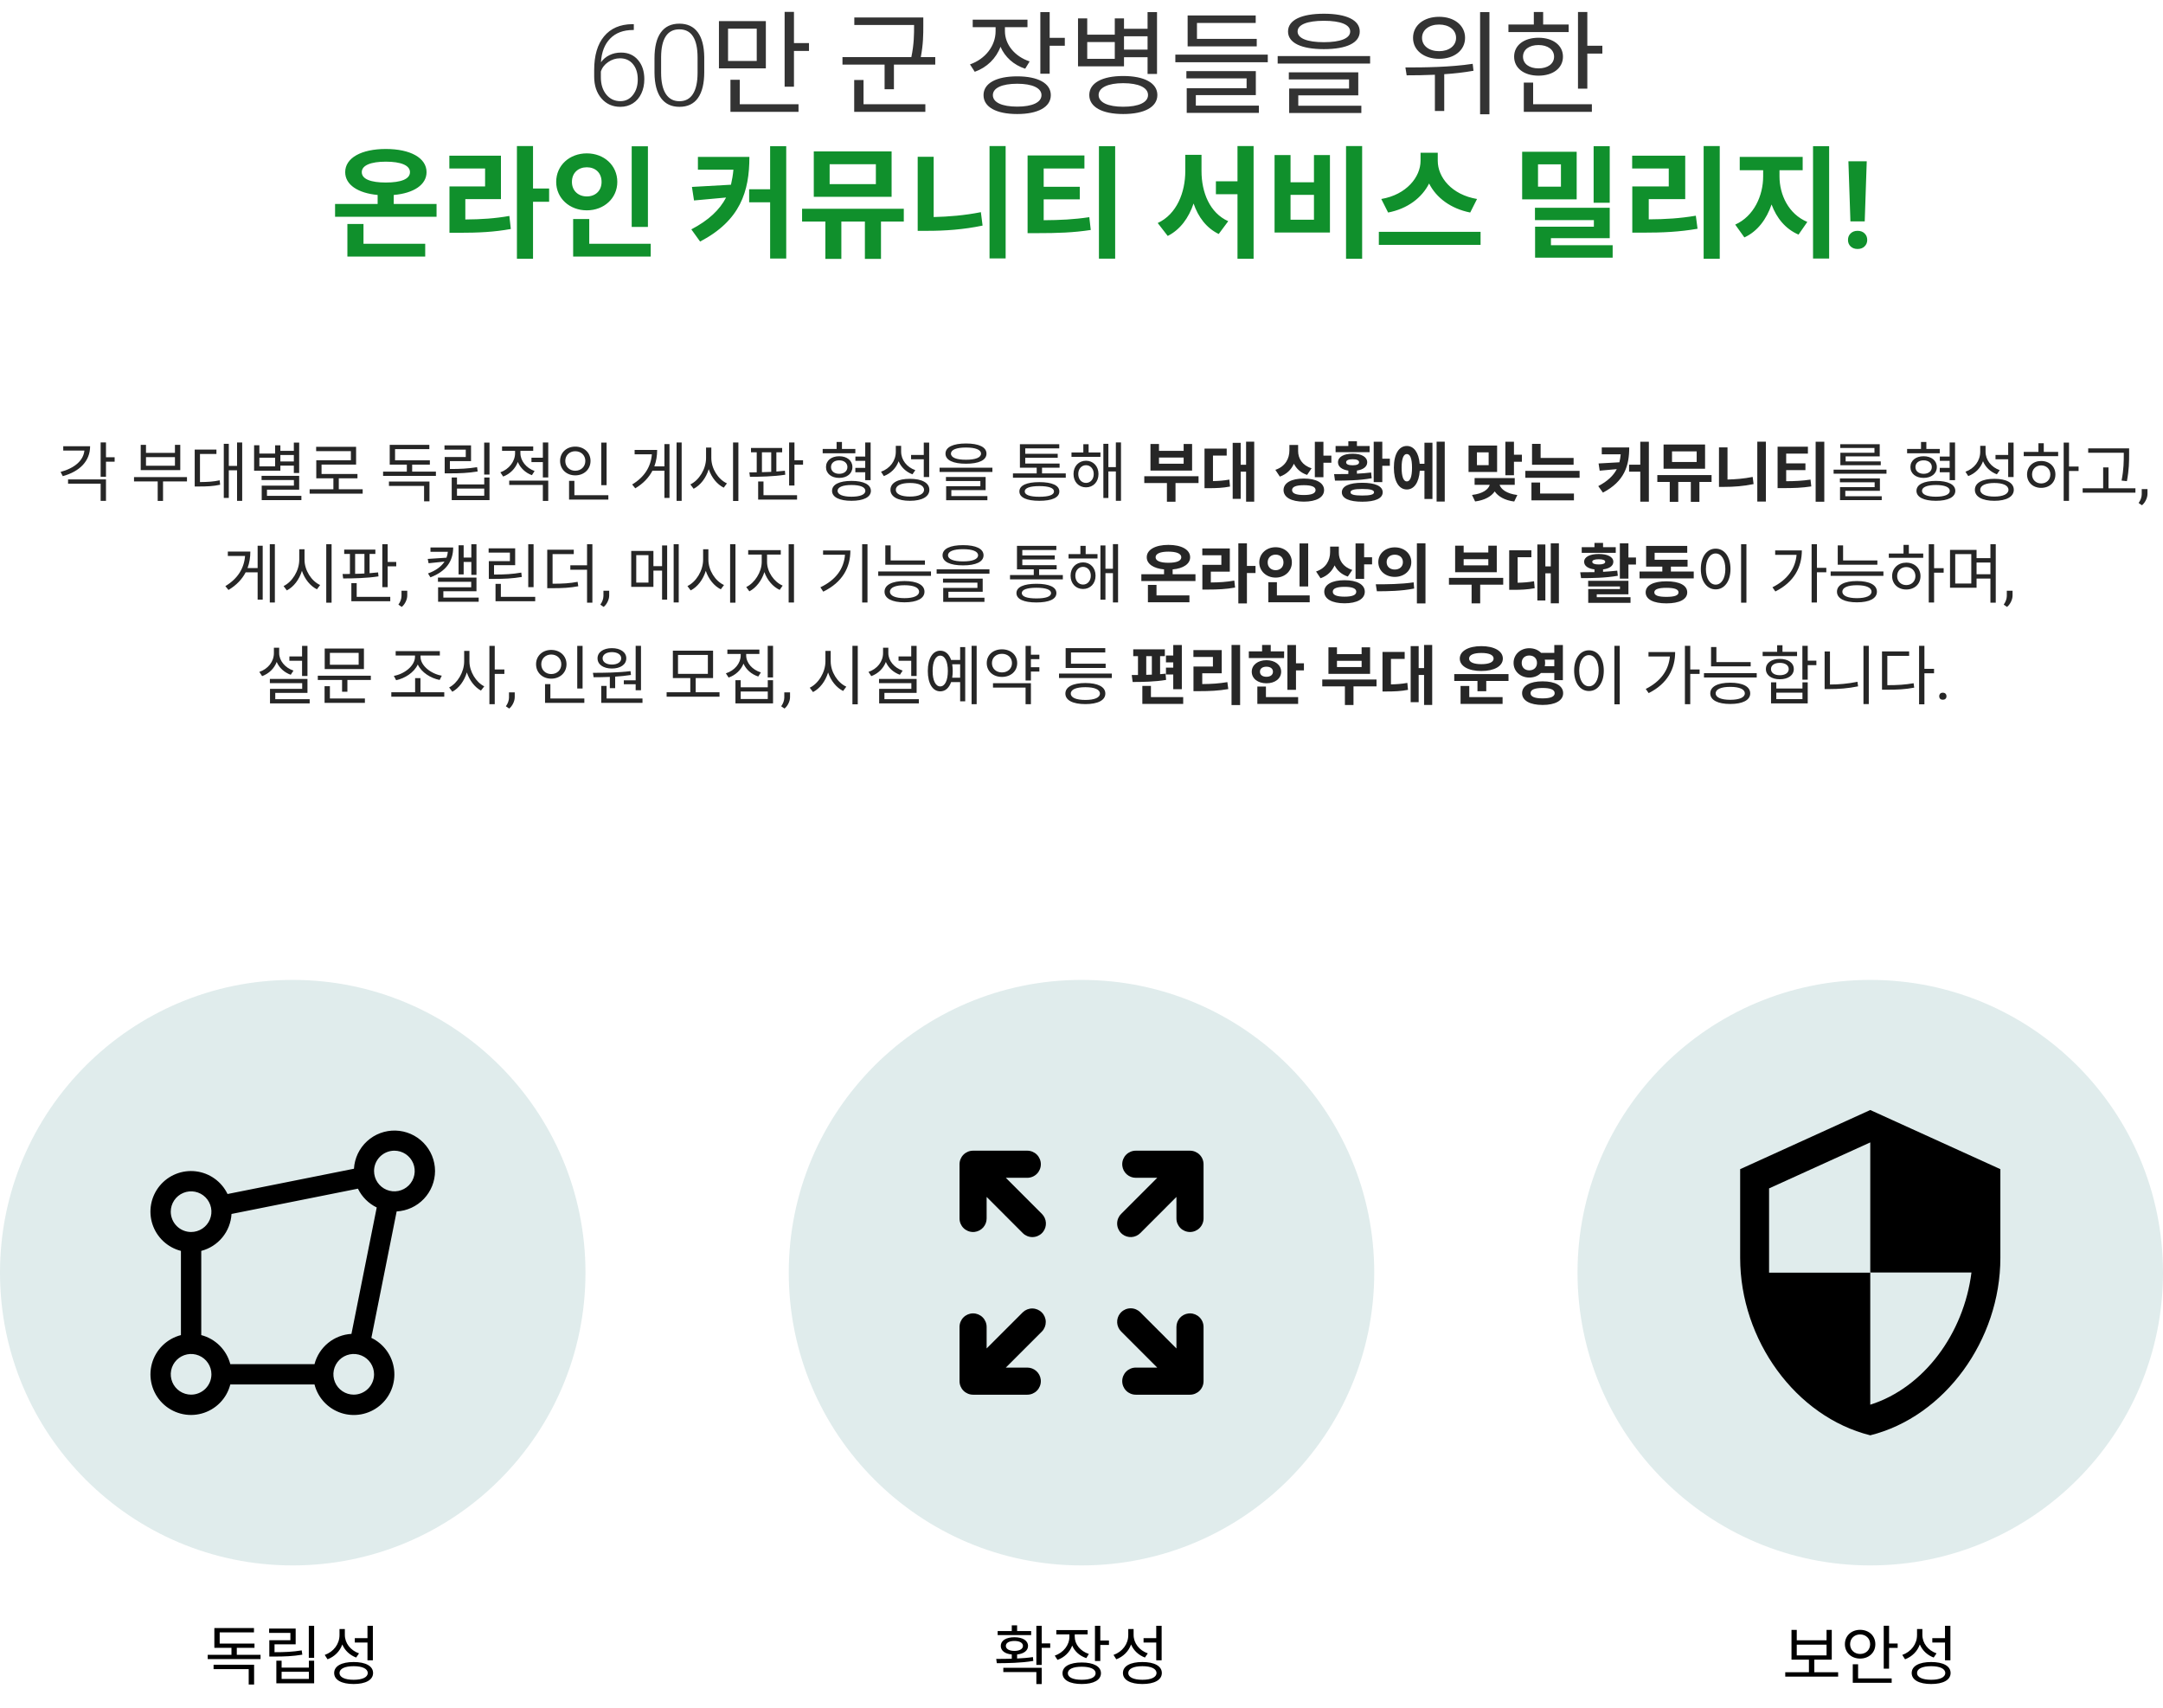 <svg width="532" height="420" viewBox="0 0 532 420" fill="none" xmlns="http://www.w3.org/2000/svg">
<path d="M155.89 5.943V7.379H155.699C153.32 7.379 151.447 8.081 150.079 9.484C148.712 10.879 147.956 12.82 147.81 15.309C148.357 14.552 149.054 13.969 149.902 13.559C150.749 13.139 151.697 12.93 152.745 12.93C154.495 12.93 155.885 13.536 156.915 14.748C157.954 15.951 158.474 17.528 158.474 19.479C158.474 20.773 158.232 21.939 157.749 22.979C157.266 24.018 156.574 24.829 155.671 25.412C154.769 25.986 153.739 26.273 152.581 26.273C150.676 26.273 149.127 25.585 147.933 24.209C146.739 22.824 146.142 21.037 146.142 18.85V17.209C146.142 13.645 146.953 10.888 148.576 8.938C150.198 6.978 152.499 5.98 155.48 5.943H155.89ZM152.486 14.338C151.447 14.338 150.476 14.648 149.574 15.268C148.68 15.878 148.083 16.658 147.783 17.605V19C147.783 20.732 148.225 22.145 149.109 23.238C150.002 24.332 151.16 24.879 152.581 24.879C153.857 24.879 154.887 24.373 155.671 23.361C156.464 22.35 156.861 21.074 156.861 19.533C156.861 17.965 156.464 16.708 155.671 15.76C154.887 14.812 153.826 14.338 152.486 14.338ZM173.213 17.701C173.213 20.509 172.698 22.641 171.668 24.1C170.638 25.549 169.12 26.273 167.115 26.273C165.146 26.273 163.638 25.562 162.59 24.141C161.542 22.71 161.004 20.631 160.976 17.906V14.338C160.976 11.54 161.496 9.421 162.535 7.98C163.574 6.54 165.092 5.82 167.088 5.82C169.057 5.82 170.56 6.518 171.6 7.912C172.639 9.298 173.176 11.344 173.213 14.051V17.701ZM171.572 14.133C171.572 11.854 171.198 10.132 170.451 8.965C169.713 7.798 168.592 7.215 167.088 7.215C165.611 7.215 164.499 7.785 163.752 8.924C163.004 10.063 162.622 11.745 162.603 13.969V17.879C162.603 20.148 162.986 21.885 163.752 23.088C164.527 24.291 165.648 24.893 167.115 24.893C168.573 24.893 169.676 24.305 170.424 23.129C171.18 21.953 171.563 20.23 171.572 17.961V14.133ZM186.123 14.996H179.067V7.044H186.123V14.996ZM188.363 5.196H176.827V16.816H188.363V5.196ZM181.951 19.616H179.655V27.512H196.399V25.636H181.951V19.616ZM195.279 10.6V2.928H192.983V21.324H195.279V12.532H198.975V10.6H195.279ZM212.39 19.672H210.094V27.512H227.594V25.636H212.39V19.672ZM226.474 14.044C227.09 10.824 227.09 8.388 227.09 6.288V4.3H210.122V6.148H224.822V6.288C224.822 8.416 224.822 10.796 224.15 14.044H207.21V15.892H217.57V21.94H219.866V15.892H230.03V14.044H226.474ZM253.244 15.108C249.548 13.876 247.168 10.936 247.168 7.66V6.68H252.712V4.832H239.244V6.68H244.872V7.66C244.872 11.272 242.352 14.52 238.572 15.836L239.748 17.656C242.744 16.592 245.012 14.352 246.076 11.496C247.14 13.988 249.296 15.976 252.152 16.9L253.244 15.108ZM250.192 26.224C246.44 26.224 244.2 25.188 244.2 23.396C244.2 21.632 246.44 20.596 250.192 20.596C253.888 20.596 256.156 21.632 256.156 23.396C256.156 25.188 253.888 26.224 250.192 26.224ZM250.192 18.776C245.04 18.776 241.904 20.484 241.904 23.396C241.904 26.336 245.04 28.044 250.192 28.044C255.288 28.044 258.452 26.336 258.452 23.396C258.452 20.484 255.288 18.776 250.192 18.776ZM258.172 9.312V2.984H255.876V18.132H258.172V11.244H261.896V9.312H258.172ZM282.25 8.92V12.196H276.454V8.92H282.25ZM274.186 14.464H267.41V10.348H274.186V14.464ZM276.454 14.072H282.25V18.188H284.574V2.984H282.25V7.072H276.454V4.524H274.186V8.528H267.41V4.524H265.142V16.312H276.454V14.072ZM276.258 26.252C272.506 26.252 270.21 25.188 270.21 23.368C270.21 21.548 272.506 20.456 276.258 20.456C280.066 20.456 282.362 21.548 282.362 23.368C282.362 25.188 280.066 26.252 276.258 26.252ZM276.258 18.692C271.106 18.692 267.914 20.4 267.914 23.368C267.914 26.336 271.106 28.044 276.258 28.044C281.438 28.044 284.658 26.336 284.658 23.368C284.658 20.4 281.438 18.692 276.258 18.692ZM309.1 9.564H294.4V5.644H308.848V3.796H292.104V11.412H309.1V9.564ZM294.12 23.396H308.876V17.488H291.796V19.28H306.608V21.688H291.88V27.764H309.632V25.972H294.12V23.396ZM289.08 13.428V15.304H311.816V13.428H289.08ZM325.617 5.112C329.733 5.112 332.085 6.064 332.085 7.744C332.085 9.424 329.733 10.376 325.617 10.376C321.501 10.376 319.149 9.424 319.149 7.744C319.149 6.064 321.501 5.112 325.617 5.112ZM325.617 12.084C331.133 12.084 334.437 10.572 334.437 7.744C334.437 4.916 331.133 3.376 325.617 3.376C320.101 3.376 316.797 4.916 316.797 7.744C316.797 10.572 320.101 12.084 325.617 12.084ZM319.317 23.452H334.073V17.796H316.993V19.532H331.805V21.772H317.077V27.792H334.829V26H319.317V23.452ZM314.249 13.792V15.64H336.985V13.792H314.249ZM353.956 6.036C356.392 6.036 358.128 7.352 358.128 9.312C358.128 11.272 356.392 12.588 353.956 12.588C351.492 12.588 349.756 11.272 349.756 9.312C349.756 7.352 351.492 6.036 353.956 6.036ZM353.956 14.464C357.68 14.464 360.34 12.364 360.34 9.312C360.34 6.232 357.68 4.132 353.956 4.132C350.204 4.132 347.544 6.232 347.544 9.312C347.544 12.364 350.204 14.464 353.956 14.464ZM362.216 15.696C356.7 16.536 350.344 16.592 345.668 16.592L345.976 18.524C348.048 18.524 350.428 18.496 352.92 18.384V27.288H355.216V18.244C357.596 18.104 360.032 17.824 362.412 17.404L362.216 15.696ZM364.036 2.984V28.1H366.332V2.984H364.036ZM385.818 6.036H379.546V2.956H377.25V6.036H371.006V7.884H385.818V6.036ZM374.59 13.932C374.59 12.196 376.13 11.076 378.398 11.076C380.666 11.076 382.234 12.196 382.234 13.932C382.234 15.696 380.666 16.816 378.398 16.816C376.13 16.816 374.59 15.696 374.59 13.932ZM384.418 13.932C384.418 11.132 381.954 9.284 378.398 9.284C374.842 9.284 372.406 11.132 372.406 13.932C372.406 16.76 374.842 18.608 378.398 18.608C381.954 18.608 384.418 16.76 384.418 13.932ZM377.082 20.316H374.786V27.512H391.53V25.636H377.082V20.316ZM390.41 11.244V2.956H388.114V21.8H390.41V13.176H394.106V11.244H390.41Z" fill="black" fill-opacity="0.8"/>
<path d="M89.402 55.09H85.442V63.1H104.582V59.95H89.402V55.09ZM88.982 42.34C88.982 40.66 91.202 39.76 94.892 39.76C98.612 39.76 100.832 40.66 100.832 42.34C100.832 44.05 98.612 44.89 94.892 44.89C91.202 44.89 88.982 44.05 88.982 42.34ZM96.842 50.17V47.95C101.762 47.53 104.912 45.43 104.912 42.34C104.912 38.83 100.922 36.64 94.892 36.64C88.892 36.64 84.902 38.83 84.902 42.34C84.902 45.43 88.022 47.5 92.882 47.95V50.17H82.412V53.32H107.372V50.17H96.842ZM114.45 48.97H123.21V38.29H110.52V41.44H119.31V45.85H110.55V57.25H112.89C117.69 57.25 121.5 57.07 125.64 56.32L125.28 53.11C121.68 53.74 118.41 53.95 114.45 53.98V48.97ZM135.06 46.36H131.1V35.92H127.14V63.64H131.1V49.63H135.06V46.36ZM159.358 35.98H155.368V55.81H159.358V35.98ZM140.668 44.74C140.668 42.46 142.288 41.14 144.328 41.14C146.398 41.14 147.958 42.46 147.958 44.74C147.958 46.96 146.398 48.31 144.328 48.31C142.288 48.31 140.668 46.96 140.668 44.74ZM151.828 44.74C151.828 40.66 148.558 37.72 144.328 37.72C140.098 37.72 136.798 40.66 136.798 44.74C136.798 48.76 140.098 51.73 144.328 51.73C148.558 51.73 151.828 48.76 151.828 44.74ZM144.928 59.95V53.86H140.968V63.1H160.048V59.95H144.928ZM171.656 38.59V41.74H180.386C180.266 43.06 180.056 44.26 179.786 45.43L170.186 45.97L170.696 49.3L178.586 48.58C176.996 51.61 174.326 54.16 170.036 56.41L172.196 59.41C182.096 54.22 184.316 47.08 184.316 38.59H171.656ZM189.416 35.95V46.54H184.256V49.75H189.416V63.58H193.376V35.95H189.416ZM215.424 45.28H204.054V40.39H215.424V45.28ZM219.294 37.24H200.154V48.4H219.294V37.24ZM222.294 51.34H197.274V54.49H203.004V63.67H206.934V54.49H212.724V63.67H216.684V54.49H222.294V51.34ZM229.641 38.56H225.711V56.77H228.171C232.371 56.77 236.961 56.47 241.671 55.48L241.251 52.18C237.201 52.99 233.271 53.29 229.641 53.38V38.56ZM243.381 35.92V63.55H247.341V35.92H243.381ZM256.699 49.03H265.579V45.94H256.699V41.44H266.719V38.23H252.739V57.34H255.139C260.089 57.34 263.959 57.22 268.279 56.56L267.919 53.41C264.139 53.98 260.809 54.13 256.699 54.16V49.03ZM270.289 35.95V63.61H274.279V35.95H270.289ZM295.517 38.08H291.527V42.07C291.527 47.32 289.427 52.69 284.747 54.85L287.207 58.03C290.297 56.47 292.367 53.59 293.567 50.05C294.707 53.38 296.717 56.08 299.747 57.55L302.087 54.4C297.527 52.36 295.517 47.29 295.517 42.07V38.08ZM304.367 35.92V44.59H299.057V47.77H304.367V63.64H308.327V35.92H304.367ZM331.065 35.92V63.64H335.025V35.92H331.065ZM313.485 38.14V57.19H327.105V38.14H323.175V44.83H317.415V38.14H313.485ZM317.415 47.92H323.175V54.04H317.415V47.92ZM363.283 48.94C357.043 47.89 353.623 43.6 353.623 39.55V37.57H349.393V39.55C349.393 43.51 345.943 47.89 339.733 48.94L341.413 52.27C346.213 51.34 349.723 48.64 351.493 45.13C353.263 48.64 356.803 51.31 361.603 52.27L363.283 48.94ZM339.133 57.01V60.22H364.153V57.01H339.133ZM395.921 35.95H391.961V49.87H395.921V35.95ZM383.921 45.91H378.281V40.42H383.921V45.91ZM387.791 37.33H374.381V49.03H387.791V37.33ZM381.461 60.31V58.57H395.921V51.1H377.531V54.13H392.021V55.75H377.561V63.37H396.641V60.31H381.461ZM405.519 48.97H414.489V38.29H401.439V41.44H410.439V45.85H401.469V57.22H403.959C408.969 57.22 413.019 57.04 417.519 56.26L417.099 53.05C413.199 53.71 409.719 53.92 405.519 53.95V48.97ZM419.019 35.92V63.64H422.979V35.92H419.019ZM437.676 41.86H443.376V38.59H427.896V41.86H433.656V43.39C433.656 48.1 431.406 53.17 426.786 55.24L429.036 58.39C432.276 56.92 434.496 53.89 435.726 50.29C436.956 53.62 439.146 56.32 442.356 57.7L444.516 54.58C439.896 52.66 437.676 47.89 437.676 43.39V41.86ZM445.926 35.95V63.58H449.886V35.95H445.926ZM458.637 54.452H455.121L454.623 39.672H459.135L458.637 54.452ZM456.879 56.767C457.592 56.767 458.163 56.977 458.593 57.397C459.032 57.816 459.252 58.353 459.252 59.008C459.252 59.652 459.032 60.185 458.593 60.605C458.163 61.024 457.592 61.234 456.879 61.234C456.176 61.234 455.604 61.024 455.165 60.605C454.735 60.185 454.52 59.652 454.52 59.008C454.52 58.363 454.735 57.831 455.165 57.411C455.604 56.981 456.176 56.767 456.879 56.767Z" fill="#10902C"/>
<path d="M15.555 109.744V110.816H20.755C20.515 113.248 18.387 115.12 14.899 116.064L15.443 117.104C19.635 115.952 22.163 113.376 22.163 109.744H15.555ZM16.739 118.96H24.755V123.184H26.067V117.904H16.739V118.96ZM28.195 112.464H26.067V108.816H24.755V117.248H26.067V113.552H28.195V112.464ZM43.027 114.544H35.907V112.432H43.027V114.544ZM44.339 109.408H43.027V111.376H35.907V109.408H34.611V115.616H44.339V109.408ZM45.987 117.344H32.963V118.4H38.787V123.2H40.099V118.4H45.987V117.344ZM49.185 111.648H53.233V110.576H47.889V119.648H48.833C50.977 119.648 52.433 119.584 54.145 119.216L54.033 118.128C52.465 118.464 51.105 118.544 49.185 118.56V111.648ZM58.305 108.832V114.592H56.273V109.152H55.041V122.464H56.273V115.664H58.305V123.184H59.569V108.832H58.305ZM72.272 111.904V113.488H68.96V111.904H72.272ZM67.664 114.704H63.792V112.576H67.664V114.704ZM68.96 114.512H72.272V116.336H73.584V108.848H72.272V110.88H68.96V109.52H67.664V111.552H63.792V109.504H62.496V115.76H68.96V114.512ZM65.664 121.952V120.432H73.584V117.024H64.336V118.064H72.288V119.44H64.368V122.992H74.128V121.952H65.664ZM83.327 120.336V117.632H87.919V116.576H79.087V114.256H87.583V109.888H77.759V110.96H86.303V113.2H77.791V117.632H81.999V120.336H76.159V121.408H89.199V120.336H83.327ZM95.662 119.504H104.302V123.296H105.63V118.432H95.662V119.504ZM101.374 115.984V114.272H105.726V113.216H97.166V110.464H105.598V109.408H95.854V114.272H100.062V115.984H94.222V117.04H107.214V115.984H101.374ZM117.341 114.896C115.069 115.264 113.197 115.344 110.653 115.344V113.408H115.853V109.536H109.325V110.592H114.557V112.4H109.373V116.416H110.525C113.181 116.416 115.133 116.336 117.485 115.952L117.341 114.896ZM119.101 121.92H112.397V120.16H119.101V121.92ZM119.101 119.136H112.397V117.44H111.101V122.992H120.397V117.44H119.101V119.136ZM119.085 108.848V116.72H120.397V108.848H119.085ZM131.484 115.84C129.404 115.104 127.996 113.296 127.996 111.456V110.88H131.148V109.808H123.484V110.88H126.684V111.456C126.684 113.488 125.196 115.408 123.068 116.16L123.756 117.2C125.436 116.576 126.748 115.264 127.356 113.616C127.996 115.104 129.228 116.288 130.828 116.864L131.484 115.84ZM125.244 119.264H133.516V123.2H134.844V118.208H125.244V119.264ZM133.516 108.832V112.576H130.716V113.648H133.516V117.424H134.844V108.832H133.516ZM149.195 108.848H147.883V119.328H149.195V108.848ZM139.035 113.36C139.035 111.968 140.091 110.976 141.483 110.976C142.907 110.976 143.963 111.968 143.963 113.36C143.963 114.784 142.907 115.776 141.483 115.776C140.091 115.776 139.035 114.784 139.035 113.36ZM145.243 113.36C145.243 111.296 143.627 109.84 141.483 109.84C139.355 109.84 137.755 111.296 137.755 113.36C137.755 115.44 139.355 116.912 141.483 116.912C143.627 116.912 145.243 115.44 145.243 113.36ZM141.275 121.792V118.256H139.963V122.864H149.627V121.792H141.275ZM163.418 114.704H160.938C161.418 113.424 161.626 112.064 161.626 110.656H156.09V111.728H160.33C160.09 114.736 158.554 117.312 155.482 119.152L156.25 120.096C158.234 118.912 159.61 117.424 160.474 115.76H163.418V122.464H164.666V109.216H163.418V114.704ZM166.41 108.832V123.184H167.658V108.832H166.41ZM174.953 110.08H173.657V112.656C173.657 115.376 171.913 118.128 169.801 119.136L170.601 120.208C172.281 119.344 173.657 117.552 174.313 115.392C175.001 117.44 176.377 119.136 178.009 119.936L178.793 118.88C176.665 117.92 174.953 115.28 174.953 112.656V110.08ZM180.297 108.832V123.216H181.609V108.832H180.297ZM187.4 111.232H189.688V116.048C188.92 116.096 188.152 116.112 187.4 116.128V111.232ZM193.048 115.776C192.376 115.856 191.672 115.92 190.952 115.968V111.232H192.376V110.176H184.712V111.232H186.12V116.16C185.48 116.176 184.872 116.176 184.312 116.176L184.456 117.264C186.936 117.264 190.28 117.2 193.144 116.752L193.048 115.776ZM187.784 118.416H186.472V122.864H196.04V121.792H187.784V118.416ZM195.4 113.2V108.832H194.088V119.408H195.4V114.288H197.512V113.2H195.4ZM212.807 115.072H210.375V116.144H212.807V118.096H214.135V108.832H212.807V112.288H210.391V113.344H212.807V115.072ZM210.375 110.416H207.079V108.704H205.767V110.416H202.343V111.472H210.375V110.416ZM204.391 114.864C204.391 113.872 205.207 113.216 206.407 113.216C207.607 113.216 208.423 113.872 208.423 114.864C208.423 115.872 207.607 116.528 206.407 116.528C205.207 116.528 204.391 115.872 204.391 114.864ZM209.655 114.864C209.655 113.264 208.311 112.208 206.407 112.208C204.487 112.208 203.159 113.264 203.159 114.864C203.159 116.48 204.487 117.536 206.407 117.536C208.311 117.536 209.655 116.48 209.655 114.864ZM209.431 122.16C207.319 122.16 206.007 121.632 206.007 120.72C206.007 119.792 207.319 119.28 209.431 119.28C211.543 119.28 212.839 119.792 212.839 120.72C212.839 121.632 211.543 122.16 209.431 122.16ZM209.431 118.272C206.455 118.272 204.647 119.152 204.647 120.72C204.647 122.272 206.455 123.168 209.431 123.168C212.391 123.168 214.199 122.272 214.199 120.72C214.199 119.152 212.391 118.272 209.431 118.272ZM227.206 117.328H228.534V108.848H227.206V111.888H224.086V112.96H227.206V117.328ZM225.126 115.632C223.03 114.896 221.638 113.12 221.638 111.072V109.648H220.326V111.12C220.326 113.312 218.902 115.232 216.694 116.016L217.382 117.088C219.11 116.432 220.406 115.136 221.014 113.44C221.638 114.928 222.854 116.064 224.422 116.656L225.126 115.632ZM223.798 122.128C221.638 122.128 220.326 121.504 220.326 120.464C220.326 119.408 221.638 118.784 223.798 118.784C225.958 118.784 227.27 119.408 227.27 120.464C227.27 121.504 225.958 122.128 223.798 122.128ZM223.798 117.76C220.854 117.76 219.014 118.736 219.014 120.464C219.014 122.176 220.854 123.168 223.798 123.168C226.742 123.168 228.582 122.176 228.582 120.464C228.582 118.736 226.742 117.76 223.798 117.76ZM237.589 110.064C239.941 110.064 241.285 110.608 241.285 111.568C241.285 112.528 239.941 113.072 237.589 113.072C235.237 113.072 233.893 112.528 233.893 111.568C233.893 110.608 235.237 110.064 237.589 110.064ZM237.589 114.048C240.741 114.048 242.629 113.184 242.629 111.568C242.629 109.952 240.741 109.072 237.589 109.072C234.437 109.072 232.549 109.952 232.549 111.568C232.549 113.184 234.437 114.048 237.589 114.048ZM233.989 120.544H242.421V117.312H232.661V118.304H241.125V119.584H232.709V123.024H242.853V122H233.989V120.544ZM231.093 115.024V116.08H244.085V115.024H231.093ZM255.636 122.176C253.332 122.176 252.036 121.728 252.036 120.864C252.036 120.016 253.332 119.552 255.636 119.552C257.956 119.552 259.236 120.016 259.236 120.864C259.236 121.728 257.956 122.176 255.636 122.176ZM255.636 118.576C252.516 118.576 250.724 119.376 250.724 120.864C250.724 122.368 252.516 123.168 255.636 123.168C258.756 123.168 260.548 122.368 260.548 120.864C260.548 119.376 258.756 118.576 255.636 118.576ZM256.292 116.432V115.024H260.612V114H252.164V112.592H260.148V111.6H252.164V110.272H260.532V109.248H250.852V115.024H254.98V116.432H249.14V117.488H262.132V116.432H256.292ZM267.107 118.768C265.987 118.768 265.203 117.856 265.203 116.576C265.203 115.328 265.987 114.416 267.107 114.416C268.211 114.416 269.011 115.328 269.011 116.576C269.011 117.856 268.211 118.768 267.107 118.768ZM267.107 113.312C265.331 113.312 264.035 114.656 264.035 116.576C264.035 118.528 265.331 119.856 267.107 119.856C268.883 119.856 270.179 118.528 270.179 116.576C270.179 114.656 268.883 113.312 267.107 113.312ZM267.747 109.248H266.451V111.28H263.539V112.352H270.659V111.28H267.747V109.248ZM274.451 108.816V114.88H272.611V109.152H271.379V122.48H272.611V115.952H274.451V123.168H275.715V108.816H274.451ZM291.122 114.048H285.058V112.528H291.122V114.048ZM293.202 109.2H291.122V110.88H285.058V109.2H282.962V115.728H293.202V109.2ZM294.786 117.12H281.442V118.8H287.01V123.392H289.122V118.8H294.786V117.12ZM298.337 112.048H301.713V110.336H296.257V120.064H297.281C299.169 120.064 300.737 120 302.529 119.664L302.369 117.952C300.961 118.208 299.713 118.288 298.337 118.32V112.048ZM306.481 108.624V114.304H305.153V108.912H303.185V122.688H305.153V116H306.481V123.376H308.481V108.624H306.481ZM322.592 115.168C320.272 114.448 319.28 112.72 319.28 110.944V109.44H317.136V110.768C317.136 112.768 316.144 114.736 313.68 115.552L314.784 117.216C316.464 116.624 317.6 115.488 318.24 114.048C318.864 115.296 319.936 116.288 321.488 116.8L322.592 115.168ZM320.688 121.744C318.8 121.744 317.792 121.36 317.792 120.528C317.792 119.712 318.8 119.328 320.688 119.328C322.56 119.328 323.568 119.712 323.568 120.528C323.568 121.36 322.56 121.744 320.688 121.744ZM320.688 117.696C317.616 117.696 315.696 118.752 315.696 120.528C315.696 122.32 317.616 123.376 320.688 123.376C323.744 123.376 325.664 122.32 325.664 120.528C325.664 118.752 323.744 117.696 320.688 117.696ZM325.504 112.064V108.656H323.392V117.36H325.504V113.808H327.456V112.064H325.504ZM336.863 109.696H333.743V108.528H331.631V109.696H328.495V111.216H336.863V109.696ZM331.087 113.696C331.087 113.2 331.679 112.944 332.687 112.944C333.695 112.944 334.271 113.2 334.271 113.696C334.271 114.192 333.695 114.432 332.687 114.432C331.679 114.432 331.087 114.192 331.087 113.696ZM337.231 116.208C336.111 116.352 334.943 116.432 333.743 116.496V115.728C335.311 115.504 336.271 114.768 336.271 113.696C336.271 112.368 334.863 111.584 332.687 111.584C330.495 111.584 329.087 112.368 329.087 113.696C329.087 114.784 330.047 115.504 331.631 115.744V116.576C330.367 116.608 329.183 116.608 328.127 116.608L328.351 118.208C330.927 118.208 334.303 118.176 337.375 117.616L337.231 116.208ZM335.039 121.872C333.055 121.872 332.159 121.632 332.159 121.072C332.159 120.512 333.055 120.256 335.055 120.256C337.055 120.256 337.951 120.512 337.951 121.072C337.951 121.632 337.055 121.872 335.039 121.872ZM335.055 118.736C331.887 118.736 330.031 119.552 330.031 121.072C330.031 122.592 331.887 123.392 335.055 123.392C338.223 123.392 340.079 122.592 340.079 121.072C340.079 119.552 338.223 118.736 335.055 118.736ZM339.983 112.816V108.64H337.871V118.576H339.983V114.56H341.839V112.816H339.983ZM346.014 118.4C345.214 118.4 344.734 117.296 344.734 115.024C344.734 112.768 345.214 111.664 346.014 111.664C346.83 111.664 347.294 112.768 347.294 115.024C347.294 117.296 346.83 118.4 346.014 118.4ZM350.35 114.064H349.182C348.942 111.312 347.758 109.68 346.014 109.68C344.062 109.68 342.83 111.696 342.83 115.024C342.83 118.368 344.062 120.384 346.014 120.384C347.806 120.384 349.006 118.656 349.198 115.776H350.35V122.72H352.318V108.88H350.35V114.064ZM353.342 108.624V123.36H355.342V108.624H353.342ZM366.141 114.4H363.261V111.248H366.141V114.4ZM368.221 109.584H361.197V116.08H368.221V109.584ZM372.557 119.232V117.584H362.685V119.232H366.413C366.109 120.352 364.701 121.424 362.045 121.728L362.813 123.328C365.165 123.024 366.797 122.096 367.629 120.864C368.477 122.096 370.093 123.056 372.429 123.344L373.197 121.744C370.573 121.424 369.165 120.32 368.829 119.232H372.557ZM372.365 111.84V108.64H370.253V116.88H372.365V113.568H374.317V111.84H372.365ZM387.036 112.624H378.924V109.168H376.812V114.304H387.036V112.624ZM378.796 118.672H376.668V123.056H387.116V121.376H378.796V118.672ZM375.164 115.808V117.504H388.508V115.808H375.164ZM393.963 110.048V111.728H398.619C398.555 112.432 398.443 113.072 398.299 113.696L393.179 113.984L393.451 115.76L397.659 115.376C396.811 116.992 395.387 118.352 393.099 119.552L394.251 121.152C399.531 118.384 400.715 114.576 400.715 110.048H393.963ZM403.435 108.64V114.288H400.683V116H403.435V123.376H405.547V108.64H403.435ZM417.306 113.616H411.242V111.008H417.306V113.616ZM419.37 109.328H409.162V115.28H419.37V109.328ZM420.97 116.848H407.626V118.528H410.682V123.424H412.778V118.528H415.866V123.424H417.978V118.528H420.97V116.848ZM424.888 110.032H422.792V119.744H424.104C426.344 119.744 428.792 119.584 431.304 119.056L431.08 117.296C428.92 117.728 426.824 117.888 424.888 117.936V110.032ZM432.216 108.624V123.36H434.328V108.624H432.216ZM439.319 115.616H444.055V113.968H439.319V111.568H444.663V109.856H437.207V120.048H438.487C441.127 120.048 443.191 119.984 445.495 119.632L445.303 117.952C443.287 118.256 441.511 118.336 439.319 118.352V115.616ZM446.567 108.64V123.392H448.695V108.64H446.567ZM461.03 111.344H452.646V114.416H462.582V113.472H453.942V112.24H462.326V109.248H452.614V110.176H461.03V111.344ZM453.862 120.72H462.374V117.664H452.534V118.608H461.078V119.808H452.566V122.992H462.822V122.048H453.862V120.72ZM450.982 115.504V116.496H463.99V115.504H450.982ZM479.525 115.072H477.093V116.144H479.525V118.096H480.853V108.832H479.525V112.288H477.109V113.344H479.525V115.072ZM477.093 110.416H473.797V108.704H472.485V110.416H469.061V111.472H477.093V110.416ZM471.109 114.864C471.109 113.872 471.925 113.216 473.125 113.216C474.325 113.216 475.141 113.872 475.141 114.864C475.141 115.872 474.325 116.528 473.125 116.528C471.925 116.528 471.109 115.872 471.109 114.864ZM476.373 114.864C476.373 113.264 475.029 112.208 473.125 112.208C471.205 112.208 469.877 113.264 469.877 114.864C469.877 116.48 471.205 117.536 473.125 117.536C475.029 117.536 476.373 116.48 476.373 114.864ZM476.149 122.16C474.037 122.16 472.725 121.632 472.725 120.72C472.725 119.792 474.037 119.28 476.149 119.28C478.261 119.28 479.557 119.792 479.557 120.72C479.557 121.632 478.261 122.16 476.149 122.16ZM476.149 118.272C473.173 118.272 471.365 119.152 471.365 120.72C471.365 122.272 473.173 123.168 476.149 123.168C479.109 123.168 480.917 122.272 480.917 120.72C480.917 119.152 479.109 118.272 476.149 118.272ZM493.924 117.328H495.252V108.848H493.924V111.888H490.804V112.96H493.924V117.328ZM491.844 115.632C489.748 114.896 488.356 113.12 488.356 111.072V109.648H487.044V111.12C487.044 113.312 485.62 115.232 483.412 116.016L484.1 117.088C485.828 116.432 487.124 115.136 487.732 113.44C488.356 114.928 489.572 116.064 491.14 116.656L491.844 115.632ZM490.516 122.128C488.356 122.128 487.044 121.504 487.044 120.464C487.044 119.408 488.356 118.784 490.516 118.784C492.676 118.784 493.988 119.408 493.988 120.464C493.988 121.504 492.676 122.128 490.516 122.128ZM490.516 117.76C487.572 117.76 485.732 118.736 485.732 120.464C485.732 122.176 487.572 123.168 490.516 123.168C493.46 123.168 495.3 122.176 495.3 120.464C495.3 118.736 493.46 117.76 490.516 117.76ZM502.035 118.896C500.739 118.896 499.795 117.968 499.795 116.688C499.795 115.392 500.739 114.464 502.035 114.464C503.347 114.464 504.291 115.392 504.291 116.688C504.291 117.968 503.347 118.896 502.035 118.896ZM502.035 113.376C500.019 113.376 498.563 114.752 498.563 116.688C498.563 118.64 500.019 119.984 502.035 119.984C504.083 119.984 505.539 118.64 505.539 116.688C505.539 114.752 504.083 113.376 502.035 113.376ZM502.675 109.008H501.363V111.136H497.747V112.192H506.211V111.136H502.675V109.008ZM511.235 114.736H508.883V108.848H507.571V123.184H508.883V115.84H511.235V114.736ZM522.354 111.696C522.354 113.424 522.354 115.44 521.81 118.192L523.122 118.336C523.666 115.44 523.666 113.472 523.666 111.696V110.272H513.602V111.344H522.354V111.696ZM518.594 120.096V114.96H517.282V120.096H512.242V121.168H525.218V120.096H518.594ZM526.823 124.266L526.003 123.703C526.492 123.021 526.748 122.318 526.768 121.594V120.289H528.182V121.422C528.182 121.948 528.052 122.474 527.792 123C527.537 123.526 527.214 123.948 526.823 124.266ZM63.365 139.704H60.885C61.365 138.424 61.573 137.064 61.573 135.656H56.037V136.728H60.277C60.037 139.736 58.501 142.312 55.429 144.152L56.197 145.096C58.181 143.912 59.557 142.424 60.421 140.76H63.365V147.464H64.613V134.216H63.365V139.704ZM66.357 133.832V148.184H67.605V133.832H66.357ZM74.899 135.08H73.603V137.656C73.603 140.376 71.859 143.128 69.747 144.136L70.547 145.208C72.227 144.344 73.603 142.552 74.259 140.392C74.947 142.44 76.323 144.136 77.955 144.936L78.739 143.88C76.611 142.92 74.899 140.28 74.899 137.656V135.08ZM80.243 133.832V148.216H81.555V133.832H80.243ZM87.346 136.232H89.634V141.048C88.866 141.096 88.098 141.112 87.346 141.128V136.232ZM92.994 140.776C92.322 140.856 91.618 140.92 90.898 140.968V136.232H92.322V135.176H84.658V136.232H86.066V141.16C85.426 141.176 84.818 141.176 84.258 141.176L84.402 142.264C86.882 142.264 90.226 142.2 93.09 141.752L92.994 140.776ZM87.73 143.416H86.418V147.864H95.986V146.792H87.73V143.416ZM95.346 138.2V133.832H94.034V144.408H95.346V139.288H97.458V138.2H95.346ZM98.808 149.266L97.987 148.703C98.477 148.021 98.732 147.318 98.753 146.594V145.289H100.167V146.422C100.167 146.948 100.037 147.474 99.777 148C99.521 148.526 99.198 148.948 98.808 149.266ZM114.038 138.2H115.926V141.384H117.19V133.848H115.926V137.128H114.038V134.104H112.79V141.272H114.038V138.2ZM105.878 134.648V135.704H110.15C110.102 136.216 109.99 136.696 109.814 137.16L105.206 137.464L105.414 138.52L109.334 138.12C108.55 139.32 107.222 140.328 105.27 141.032L105.862 141.992C109.702 140.536 111.462 138.024 111.462 134.648H105.878ZM109.046 146.968V145.416H117.19V142.056H107.718V143.08H115.894V144.44H107.75V147.992H117.734V146.968H109.046ZM131.237 133.848H129.925V144.408H131.237V133.848ZM128.213 140.824C126.005 141.208 124.133 141.304 121.509 141.304V139H126.709V134.856H120.181V135.912H125.413V138.008H120.229V142.376H121.381C124.133 142.376 126.053 142.28 128.341 141.896L128.213 140.824ZM123.189 146.792V143.592H121.877V147.864H131.637V146.792H123.189ZM135.908 136.28H141.124V135.192H134.596V144.664H135.7C138.42 144.664 140.148 144.568 142.228 144.184L142.068 143.096C140.132 143.464 138.452 143.56 135.908 143.56V136.28ZM144.388 133.832V139.032H140.276V140.12H144.388V148.216H145.7V133.832H144.388ZM148.473 149.266L147.653 148.703C148.143 148.021 148.398 147.318 148.419 146.594V145.289H149.833V146.422C149.833 146.948 149.703 147.474 149.442 148C149.187 148.526 148.864 148.948 148.473 149.266ZM159.496 143.288H156.488V136.536H159.496V143.288ZM162.84 139.24H160.712V135.496H155.256V144.328H160.712V140.328H162.84V147.464H164.088V134.152H162.84V139.24ZM165.688 133.832V148.168H166.936V133.832H165.688ZM174.231 135.08H172.935V137.656C172.935 140.376 171.191 143.128 169.079 144.136L169.879 145.208C171.559 144.344 172.935 142.552 173.591 140.392C174.279 142.44 175.655 144.136 177.287 144.936L178.071 143.88C175.943 142.92 174.231 140.28 174.231 137.656V135.08ZM179.575 133.832V148.216H180.887V133.832H179.575ZM188.661 136.392H192.037V135.304H184.021V136.392H187.349V138.216C187.349 140.696 185.605 143.4 183.541 144.376L184.309 145.432C185.941 144.6 187.349 142.792 188.005 140.696C188.693 142.664 190.101 144.312 191.765 145.08L192.501 144.024C190.389 143.128 188.661 140.648 188.661 138.216V136.392ZM193.973 133.848V148.184H195.285V133.848H193.973ZM202.437 135.384V136.44H207.829C207.557 139.848 205.637 142.6 201.781 144.44L202.485 145.512C207.253 143.176 209.157 139.528 209.157 135.384H202.437ZM212.053 133.832V148.184H213.365V133.832H212.053ZM227.492 137.832H219.06V134.136H217.748V138.888H227.492V137.832ZM222.468 147.112C220.212 147.112 218.884 146.52 218.884 145.528C218.884 144.504 220.212 143.928 222.468 143.928C224.724 143.928 226.052 144.504 226.052 145.528C226.052 146.52 224.708 147.112 222.468 147.112ZM222.468 142.904C219.412 142.904 217.556 143.848 217.556 145.528C217.556 147.192 219.412 148.136 222.468 148.136C225.524 148.136 227.38 147.192 227.38 145.528C227.38 143.848 225.524 142.904 222.468 142.904ZM216.004 140.552V141.624H228.98V140.552H216.004ZM236.866 135.064C239.218 135.064 240.562 135.608 240.562 136.568C240.562 137.528 239.218 138.072 236.866 138.072C234.514 138.072 233.17 137.528 233.17 136.568C233.17 135.608 234.514 135.064 236.866 135.064ZM236.866 139.048C240.018 139.048 241.906 138.184 241.906 136.568C241.906 134.952 240.018 134.072 236.866 134.072C233.714 134.072 231.826 134.952 231.826 136.568C231.826 138.184 233.714 139.048 236.866 139.048ZM233.266 145.544H241.698V142.312H231.938V143.304H240.402V144.584H231.986V148.024H242.13V147H233.266V145.544ZM230.37 140.024V141.08H243.362V140.024H230.37ZM254.914 147.176C252.61 147.176 251.314 146.728 251.314 145.864C251.314 145.016 252.61 144.552 254.914 144.552C257.234 144.552 258.514 145.016 258.514 145.864C258.514 146.728 257.234 147.176 254.914 147.176ZM254.914 143.576C251.794 143.576 250.002 144.376 250.002 145.864C250.002 147.368 251.794 148.168 254.914 148.168C258.034 148.168 259.826 147.368 259.826 145.864C259.826 144.376 258.034 143.576 254.914 143.576ZM255.57 141.432V140.024H259.89V139H251.442V137.592H259.426V136.6H251.442V135.272H259.81V134.248H250.13V140.024H254.258V141.432H248.418V142.488H261.41V141.432H255.57ZM266.385 143.768C265.265 143.768 264.481 142.856 264.481 141.576C264.481 140.328 265.265 139.416 266.385 139.416C267.489 139.416 268.289 140.328 268.289 141.576C268.289 142.856 267.489 143.768 266.385 143.768ZM266.385 138.312C264.609 138.312 263.313 139.656 263.313 141.576C263.313 143.528 264.609 144.856 266.385 144.856C268.161 144.856 269.457 143.528 269.457 141.576C269.457 139.656 268.161 138.312 266.385 138.312ZM267.025 134.248H265.729V136.28H262.817V137.352H269.937V136.28H267.025V134.248ZM273.729 133.816V139.88H271.889V134.152H270.657V147.48H271.889V140.952H273.729V148.168H274.993V133.816H273.729ZM284.448 143.848H282.336V148.12H292.544V146.44H284.448V143.848ZM284.224 137.048C284.224 136.152 285.408 135.672 287.376 135.672C289.36 135.672 290.544 136.152 290.544 137.048C290.544 137.96 289.36 138.408 287.376 138.408C285.408 138.408 284.224 137.96 284.224 137.048ZM288.416 141.224V140.04C291.04 139.816 292.72 138.696 292.72 137.048C292.72 135.176 290.592 134.008 287.376 134.008C284.176 134.008 282.048 135.176 282.048 137.048C282.048 138.696 283.712 139.8 286.304 140.04V141.224H280.72V142.904H294.032V141.224H288.416ZM297.807 140.584H302.479V134.888H295.711V136.568H300.399V138.92H295.727V145H296.975C299.535 145 301.567 144.904 303.775 144.504L303.583 142.792C301.663 143.128 299.919 143.24 297.807 143.256V140.584ZM308.799 139.192H306.687V133.624H304.575V148.408H306.687V140.936H308.799V139.192ZM321.758 133.656H319.63V144.232H321.758V133.656ZM311.79 138.328C311.79 137.112 312.654 136.408 313.742 136.408C314.846 136.408 315.678 137.112 315.678 138.328C315.678 139.512 314.846 140.232 313.742 140.232C312.654 140.232 311.79 139.512 311.79 138.328ZM317.742 138.328C317.742 136.152 315.998 134.584 313.742 134.584C311.486 134.584 309.726 136.152 309.726 138.328C309.726 140.472 311.486 142.056 313.742 142.056C315.998 142.056 317.742 140.472 317.742 138.328ZM314.062 146.44V143.192H311.95V148.12H322.126V146.44H314.062ZM332.604 140.168C330.284 139.448 329.292 137.72 329.292 135.944V134.44H327.148V135.768C327.148 137.768 326.156 139.736 323.692 140.552L324.796 142.216C326.476 141.624 327.612 140.488 328.252 139.048C328.876 140.296 329.948 141.288 331.5 141.8L332.604 140.168ZM330.7 146.744C328.812 146.744 327.804 146.36 327.804 145.528C327.804 144.712 328.812 144.328 330.7 144.328C332.572 144.328 333.58 144.712 333.58 145.528C333.58 146.36 332.572 146.744 330.7 146.744ZM330.7 142.696C327.628 142.696 325.708 143.752 325.708 145.528C325.708 147.32 327.628 148.376 330.7 148.376C333.756 148.376 335.676 147.32 335.676 145.528C335.676 143.752 333.756 142.696 330.7 142.696ZM335.516 137.064V133.656H333.404V142.36H335.516V138.808H337.468V137.064H335.516ZM343.051 134.616C340.747 134.616 339.003 136.136 339.003 138.248C339.003 140.376 340.747 141.88 343.051 141.88C345.355 141.88 347.115 140.376 347.115 138.248C347.115 136.136 345.355 134.616 343.051 134.616ZM343.051 136.424C344.187 136.424 345.051 137.096 345.051 138.248C345.051 139.4 344.187 140.072 343.051 140.072C341.915 140.072 341.051 139.4 341.051 138.248C341.051 137.096 341.915 136.424 343.051 136.424ZM348.491 133.624V148.408H350.603V133.624H348.491ZM338.651 145.416C341.195 145.416 344.651 145.384 347.819 144.744L347.691 143.224C344.587 143.688 340.971 143.704 338.379 143.704L338.651 145.416ZM366.058 139.048H359.994V137.528H366.058V139.048ZM368.138 134.2H366.058V135.88H359.994V134.2H357.898V140.728H368.138V134.2ZM369.722 142.12H356.378V143.8H361.946V148.392H364.058V143.8H369.722V142.12ZM373.273 137.048H376.649V135.336H371.193V145.064H372.217C374.105 145.064 375.673 145 377.465 144.664L377.305 142.952C375.897 143.208 374.649 143.288 373.273 143.32V137.048ZM381.417 133.624V139.304H380.089V133.912H378.121V147.688H380.089V141H381.417V148.376H383.417V133.624H381.417ZM397.4 134.568H394.28V133.528H392.168V134.568H389.032V135.96H397.4V134.568ZM391.624 138.168C391.624 137.752 392.216 137.544 393.224 137.544C394.232 137.544 394.808 137.752 394.808 138.168C394.808 138.6 394.232 138.824 393.224 138.824C392.216 138.824 391.624 138.6 391.624 138.168ZM397.768 140.344C396.648 140.472 395.464 140.568 394.28 140.632V140.04C395.848 139.848 396.808 139.176 396.808 138.168C396.808 136.968 395.416 136.248 393.224 136.248C391.032 136.248 389.624 136.968 389.624 138.168C389.624 139.176 390.584 139.848 392.168 140.04V140.712C390.904 140.744 389.72 140.744 388.664 140.744L388.872 142.184C391.416 142.184 394.824 142.152 397.912 141.608L397.768 140.344ZM392.728 146.168H400.52V142.84H390.616V144.232H398.44V144.872H390.632V148.264H401.032V146.872H392.728V146.168ZM400.52 137.112V133.624H398.408V142.312H400.52V138.84H402.376V137.112H400.52ZM409.863 146.792C407.895 146.792 406.887 146.456 406.887 145.688C406.887 144.92 407.895 144.568 409.863 144.568C411.831 144.568 412.839 144.92 412.839 145.688C412.839 146.456 411.831 146.792 409.863 146.792ZM409.863 142.968C406.679 142.968 404.759 143.944 404.759 145.688C404.759 147.416 406.679 148.392 409.863 148.392C413.047 148.392 414.983 147.416 414.983 145.688C414.983 143.944 413.047 142.968 409.863 142.968ZM410.967 140.568V139.352H415.063V137.672H406.967V135.944H414.983V134.264H404.871V139.352H408.855V140.568H403.255V142.248H416.583V140.568H410.967ZM428.23 133.832V148.216H429.542V133.832H428.23ZM421.974 134.936C419.846 134.936 418.326 136.888 418.326 139.944C418.326 143 419.846 144.952 421.974 144.952C424.102 144.952 425.622 143 425.622 139.944C425.622 136.888 424.102 134.936 421.974 134.936ZM421.974 136.12C423.366 136.12 424.358 137.624 424.358 139.944C424.358 142.28 423.366 143.784 421.974 143.784C420.566 143.784 419.574 142.28 419.574 139.944C419.574 137.624 420.566 136.12 421.974 136.12ZM436.613 135.368V136.456H441.877C441.573 139.848 439.605 142.6 435.941 144.44L436.661 145.464C441.301 143.144 443.173 139.448 443.173 135.368H436.613ZM449.189 139.656H446.885V133.832H445.573V148.184H446.885V140.744H449.189V139.656ZM461.748 137.832H453.316V134.136H452.004V138.888H461.748V137.832ZM456.724 147.112C454.468 147.112 453.14 146.52 453.14 145.528C453.14 144.504 454.468 143.928 456.724 143.928C458.98 143.928 460.308 144.504 460.308 145.528C460.308 146.52 458.964 147.112 456.724 147.112ZM456.724 142.904C453.668 142.904 451.812 143.848 451.812 145.528C451.812 147.192 453.668 148.136 456.724 148.136C459.78 148.136 461.636 147.192 461.636 145.528C461.636 143.848 459.78 142.904 456.724 142.904ZM450.26 140.552V141.624H463.236V140.552H450.26ZM468.851 143.896C467.555 143.896 466.611 142.968 466.611 141.688C466.611 140.392 467.555 139.464 468.851 139.464C470.163 139.464 471.107 140.392 471.107 141.688C471.107 142.968 470.163 143.896 468.851 143.896ZM468.851 138.376C466.835 138.376 465.379 139.752 465.379 141.688C465.379 143.64 466.835 144.984 468.851 144.984C470.899 144.984 472.355 143.64 472.355 141.688C472.355 139.752 470.899 138.376 468.851 138.376ZM469.491 134.008H468.179V136.136H464.563V137.192H473.027V136.136H469.491V134.008ZM478.051 139.736H475.699V133.848H474.387V148.184H475.699V140.84H478.051V139.736ZM486.145 141.224V138.344H489.553V141.224H486.145ZM484.849 143.512H480.897V136.28H484.849V143.512ZM489.553 133.832V137.272H486.145V135.24H479.617V144.552H486.145V142.296H489.553V148.216H490.865V133.832H489.553ZM493.639 149.266L492.819 148.703C493.308 148.021 493.564 147.318 493.584 146.594V145.289H494.998V146.422C494.998 146.948 494.868 147.474 494.608 148C494.353 148.526 494.03 148.948 493.639 149.266ZM74.295 166.256H75.623V158.848H74.295V161.44H71.175V162.512H74.295V166.256ZM72.183 164.928C70.119 164.24 68.663 162.496 68.663 160.624V159.296H67.367V160.624C67.367 162.704 65.943 164.512 63.783 165.248L64.471 166.288C66.151 165.664 67.447 164.416 68.055 162.8C68.679 164.256 69.927 165.392 71.511 165.952L72.183 164.928ZM67.703 171.952V170.416H75.623V166.976H66.375V168.016H74.327V169.424H66.407V172.992H76.167V171.952H67.703ZM88.214 163.488H81.142V160.56H88.214V163.488ZM89.51 159.504H79.862V164.544H89.51V159.504ZM81.142 168.768H79.83V172.864H89.75V171.792H81.142V168.768ZM78.166 166.176V167.232H84.134V170.128H85.446V167.232H91.206V166.176H78.166ZM97.43 167.296C99.59 166.832 101.845 165.408 102.757 163.424C103.669 165.392 105.941 166.8 108.134 167.232L108.661 166.176C106.165 165.776 103.429 163.808 103.429 161.52V161.216H108.181V160.144H97.317V161.216H102.069V161.52C102.069 163.808 99.35 165.808 96.87 166.224L97.43 167.296ZM103.413 170.256V166.784H102.101V170.256H96.246V171.344H109.269V170.256H103.413ZM115.46 160.08H114.164V162.656C114.164 165.264 112.532 168.016 110.468 169.072L111.252 170.128C112.868 169.264 114.196 167.472 114.82 165.376C115.476 167.344 116.772 169.024 118.292 169.84L119.108 168.8C117.092 167.792 115.46 165.184 115.46 162.656V160.08ZM124.052 164.656H121.684V158.848H120.372V173.184H121.684V165.744H124.052V164.656ZM125.242 174.266L124.422 173.703C124.911 173.021 125.166 172.318 125.187 171.594V170.289H126.601V171.422C126.601 171.948 126.471 172.474 126.211 173C125.955 173.526 125.632 173.948 125.242 174.266ZM143.288 158.848H141.976V169.328H143.288V158.848ZM133.128 163.36C133.128 161.968 134.184 160.976 135.576 160.976C137 160.976 138.056 161.968 138.056 163.36C138.056 164.784 137 165.776 135.576 165.776C134.184 165.776 133.128 164.784 133.128 163.36ZM139.336 163.36C139.336 161.296 137.72 159.84 135.576 159.84C133.448 159.84 131.848 161.296 131.848 163.36C131.848 165.44 133.448 166.912 135.576 166.912C137.72 166.912 139.336 165.44 139.336 163.36ZM135.368 171.792V168.256H134.056V172.864H143.72V171.792H135.368ZM153.431 167.312V168.288H156.343V169.76H157.655V158.832H156.343V167.312H153.431ZM150.503 160.384C151.863 160.384 152.791 160.992 152.791 161.904C152.791 162.832 151.863 163.44 150.503 163.44C149.143 163.44 148.215 162.832 148.215 161.904C148.215 160.992 149.143 160.384 150.503 160.384ZM150.503 164.416C152.599 164.416 154.039 163.44 154.039 161.904C154.039 160.4 152.599 159.408 150.503 159.408C148.407 159.408 146.967 160.4 146.967 161.904C146.967 163.44 148.407 164.416 150.503 164.416ZM149.991 169.248H151.303V166.416C152.599 166.336 153.927 166.192 155.191 166L155.079 165.056C152.039 165.44 148.487 165.472 145.831 165.472L146.007 166.56C147.191 166.56 148.567 166.544 149.991 166.48V169.248ZM149.191 171.792V168.688H147.879V172.864H158.023V171.792H149.191ZM166.759 161.072H174.103V165.728H166.759V161.072ZM171.111 170.256V166.768H175.383V160.032H165.495V166.768H169.783V170.256H163.959V171.344H176.967V170.256H171.111ZM187.141 165.376C185.029 164.72 183.525 163.04 183.525 161.152V160.832H186.773V159.76H178.901V160.832H182.181V161.152C182.181 163.12 180.709 164.912 178.533 165.6L179.205 166.64C180.917 166.048 182.245 164.8 182.869 163.216C183.525 164.704 184.853 165.856 186.501 166.384L187.141 165.376ZM188.837 171.92H182.181V170.064H188.837V171.92ZM188.837 169.04H182.181V167.296H180.885V172.992H190.133V167.296H188.837V169.04ZM188.821 158.832V166.608H190.133V158.832H188.821ZM192.955 174.266L192.135 173.703C192.624 173.021 192.879 172.318 192.9 171.594V170.289H194.314V171.422C194.314 171.948 194.184 172.474 193.924 173C193.669 173.526 193.346 173.948 192.955 174.266ZM204.314 160.08H203.018V162.656C203.018 165.376 201.274 168.128 199.162 169.136L199.962 170.208C201.642 169.344 203.018 167.552 203.674 165.392C204.362 167.44 205.738 169.136 207.37 169.936L208.154 168.88C206.026 167.92 204.314 165.28 204.314 162.656V160.08ZM209.658 158.832V173.216H210.97V158.832H209.658ZM224.12 166.256H225.448V158.848H224.12V161.44H221V162.512H224.12V166.256ZM222.008 164.928C219.944 164.24 218.488 162.496 218.488 160.624V159.296H217.192V160.624C217.192 162.704 215.768 164.512 213.608 165.248L214.296 166.288C215.976 165.664 217.272 164.416 217.88 162.8C218.504 164.256 219.752 165.392 221.336 165.952L222.008 164.928ZM217.528 171.952V170.416H225.448V166.976H216.2V168.016H224.152V169.424H216.232V172.992H225.992V171.952H217.528ZM234.199 166.672C234.279 166.16 234.327 165.632 234.327 165.024C234.327 164.416 234.279 163.888 234.199 163.376H236.151V166.672H234.199ZM231.255 168.816C230.119 168.816 229.383 167.36 229.383 165.024C229.383 162.704 230.119 161.248 231.255 161.248C232.407 161.248 233.127 162.704 233.127 165.024C233.127 167.36 232.407 168.816 231.255 168.816ZM236.151 162.304H233.927C233.431 160.864 232.503 160.032 231.255 160.032C229.399 160.032 228.199 161.952 228.199 165.024C228.199 168.112 229.399 170.032 231.255 170.032C232.503 170.032 233.415 169.2 233.927 167.76H236.151V172.48H237.399V159.152H236.151V162.304ZM238.967 158.832V173.184H240.215V158.832H238.967ZM243.974 163.088C243.974 161.728 244.998 160.8 246.438 160.8C247.862 160.8 248.902 161.728 248.902 163.088C248.902 164.432 247.862 165.376 246.438 165.376C244.998 165.376 243.974 164.432 243.974 163.088ZM250.182 163.088C250.182 161.072 248.598 159.696 246.438 159.696C244.262 159.696 242.694 161.072 242.694 163.088C242.694 165.088 244.262 166.48 246.438 166.48C248.598 166.48 250.182 165.088 250.182 163.088ZM244.23 169.104H252.246V173.184H253.558V168.032H244.23V169.104ZM255.638 162.112V161.024H253.558V158.848H252.246V167.36H253.558V165.168H255.638V164.096H253.558V162.112H255.638ZM271.941 163.232H263.413V160.464H271.845V159.408H262.101V164.288H271.941V163.232ZM266.949 172.144C264.693 172.144 263.365 171.584 263.365 170.576C263.365 169.568 264.693 169.008 266.949 169.008C269.205 169.008 270.533 169.568 270.533 170.576C270.533 171.584 269.189 172.144 266.949 172.144ZM266.949 167.984C263.893 167.984 262.037 168.912 262.037 170.576C262.037 172.24 263.893 173.168 266.949 173.168C270.005 173.168 271.861 172.24 271.861 170.576C271.861 168.912 270.005 167.984 266.949 167.984ZM260.469 165.664V166.752H273.461V165.664H260.469ZM288.565 169.504H290.677V158.64H288.565V161.216H286.773V162.912H288.565V164.192H286.773V165.888H288.565V169.504ZM281.925 161.376H283.301V165.92C282.837 165.952 282.373 165.968 281.925 165.968V161.376ZM286.677 165.68C286.245 165.728 285.797 165.776 285.333 165.808V161.376H286.501V159.696H278.725V161.376H279.893V166.016C279.349 166.016 278.837 166.016 278.357 166.016L278.581 167.728C280.901 167.728 284.069 167.68 286.805 167.216L286.677 165.68ZM283.077 171.44V168.688H280.965V173.12H291.013V171.44H283.077ZM295.7 165.584H300.484V159.888H293.524V161.568H298.324V163.92H293.54V169.984H294.868C297.54 169.984 299.7 169.888 302.1 169.472L301.876 167.76C299.796 168.112 297.94 168.224 295.7 168.24V165.584ZM302.9 158.624V173.408H305.012V158.624H302.9ZM315.842 160.192H312.546V158.624H310.418V160.192H307.154V161.84H315.826L315.842 160.192ZM309.89 165.2C309.89 164.4 310.546 163.968 311.49 163.968C312.418 163.968 313.09 164.4 313.09 165.2C313.09 166.016 312.418 166.448 311.49 166.448C310.546 166.448 309.89 166.016 309.89 165.2ZM315.106 165.2C315.106 163.536 313.602 162.368 311.49 162.368C309.378 162.368 307.874 163.536 307.874 165.2C307.874 166.896 309.378 168.048 311.49 168.048C313.602 168.048 315.106 166.896 315.106 165.2ZM311.362 168.848H309.25V173.12H319.282V171.44H311.362V168.848ZM318.754 163.136V158.64H316.642V169.664H318.754V164.88H320.706V163.136H318.754ZM334.897 164.048H328.833V162.528H334.897V164.048ZM336.977 159.2H334.897V160.88H328.833V159.2H326.737V165.728H336.977V159.2ZM338.561 167.12H325.217V168.8H330.785V173.392H332.897V168.8H338.561V167.12ZM342.112 162.048H345.488V160.336H340.032V170.064H341.056C342.944 170.064 344.512 170 346.304 169.664L346.144 167.952C344.736 168.208 343.488 168.288 342.112 168.32V162.048ZM350.256 158.624V164.304H348.928V158.912H346.96V172.688H348.928V166H350.256V173.376H352.256V158.624H350.256ZM364.335 160.592C366.207 160.592 367.359 161.056 367.359 161.968C367.359 162.88 366.207 163.344 364.335 163.344C362.495 163.344 361.327 162.88 361.327 161.968C361.327 161.056 362.495 160.592 364.335 160.592ZM364.335 165.024C367.519 165.024 369.631 163.84 369.631 161.968C369.631 160.112 367.519 158.912 364.335 158.912C361.167 158.912 359.039 160.112 359.039 161.968C359.039 163.84 361.167 165.024 364.335 165.024ZM361.375 168.704H359.231V173.12H369.567V171.44H361.375V168.704ZM357.679 165.792V167.472H363.391V170H365.551V167.472H371.023V165.792H357.679ZM374.27 163.04C374.27 161.888 375.054 161.216 376.142 161.216C377.23 161.216 378.03 161.888 378.03 163.04C378.03 164.176 377.23 164.864 376.142 164.864C375.054 164.864 374.27 164.176 374.27 163.04ZM382.286 162.24V163.84H379.934C379.998 163.568 380.03 163.312 380.03 163.04C380.03 162.752 379.998 162.496 379.95 162.24H382.286ZM382.286 165.52V167.28H384.398V158.64H382.286V160.56H379.038C378.334 159.856 377.326 159.424 376.142 159.424C373.966 159.424 372.27 160.944 372.27 163.04C372.27 165.12 373.966 166.64 376.142 166.64C377.294 166.64 378.302 166.224 379.006 165.52H382.286ZM379.406 171.76C377.47 171.76 376.446 171.344 376.446 170.48C376.446 169.616 377.47 169.2 379.406 169.2C381.342 169.2 382.382 169.616 382.382 170.48C382.382 171.344 381.342 171.76 379.406 171.76ZM379.406 167.568C376.302 167.568 374.366 168.64 374.366 170.48C374.366 172.304 376.302 173.376 379.406 173.376C382.526 173.376 384.462 172.304 384.462 170.48C384.462 168.64 382.526 167.568 379.406 167.568ZM397.069 158.832V173.216H398.381V158.832H397.069ZM390.813 159.936C388.685 159.936 387.165 161.888 387.165 164.944C387.165 168 388.685 169.952 390.813 169.952C392.941 169.952 394.461 168 394.461 164.944C394.461 161.888 392.941 159.936 390.813 159.936ZM390.813 161.12C392.205 161.12 393.197 162.624 393.197 164.944C393.197 167.28 392.205 168.784 390.813 168.784C389.405 168.784 388.413 167.28 388.413 164.944C388.413 162.624 389.405 161.12 390.813 161.12ZM405.452 160.368V161.456H410.716C410.412 164.848 408.444 167.6 404.78 169.44L405.5 170.464C410.14 168.144 412.012 164.448 412.012 160.368H405.452ZM418.028 164.656H415.724V158.832H414.412V173.184H415.724V165.744H418.028V164.656ZM430.587 162.832H422.155V159.136H420.843V163.888H430.587V162.832ZM425.563 172.112C423.307 172.112 421.979 171.52 421.979 170.528C421.979 169.504 423.307 168.928 425.563 168.928C427.819 168.928 429.147 169.504 429.147 170.528C429.147 171.52 427.803 172.112 425.563 172.112ZM425.563 167.904C422.507 167.904 420.651 168.848 420.651 170.528C420.651 172.192 422.507 173.136 425.563 173.136C428.619 173.136 430.475 172.192 430.475 170.528C430.475 168.848 428.619 167.904 425.563 167.904ZM419.099 165.552V166.624H432.075V165.552H419.099ZM441.994 160.304H438.41V158.688H437.098V160.304H433.53V161.36H441.994V160.304ZM435.578 164.544C435.578 163.616 436.442 163.024 437.754 163.024C439.066 163.024 439.946 163.616 439.946 164.544C439.946 165.488 439.066 166.064 437.754 166.064C436.442 166.064 435.578 165.488 435.578 164.544ZM441.194 164.544C441.194 163.024 439.802 162.048 437.754 162.048C435.706 162.048 434.33 163.024 434.33 164.544C434.33 166.08 435.706 167.056 437.754 167.056C439.802 167.056 441.194 166.08 441.194 164.544ZM443.322 171.936H436.89V170.352H443.322V171.936ZM443.322 169.328H436.89V167.808H435.594V172.992H444.618V167.808H443.322V169.328ZM446.746 162.48H444.618V158.832H443.306V167.168H444.618V163.584H446.746V162.48ZM450.088 160.224H448.776V169.472H449.96C452.248 169.472 454.504 169.312 457 168.8L456.856 167.68C454.472 168.16 452.248 168.352 450.088 168.352V160.224ZM458.328 158.832V173.168H459.64V158.832H458.328ZM464.199 161.296H469.559V160.208H462.887V169.632H464.023C466.727 169.632 468.615 169.536 470.807 169.12L470.663 168.032C468.583 168.4 466.743 168.512 464.199 168.512V161.296ZM475.687 164.496H473.319V158.832H472.007V173.216H473.319V165.584H475.687V164.496ZM476.955 171.242C476.955 170.992 477.028 170.784 477.174 170.617C477.325 170.451 477.549 170.367 477.846 170.367C478.143 170.367 478.366 170.451 478.518 170.617C478.674 170.784 478.752 170.992 478.752 171.242C478.752 171.482 478.674 171.682 478.518 171.844C478.366 172.005 478.143 172.086 477.846 172.086C477.549 172.086 477.325 172.005 477.174 171.844C477.028 171.682 476.955 171.482 476.955 171.242Z" fill="black" fill-opacity="0.85"/>
<path d="M441.922 404.488H449.25V407.128H441.922V404.488ZM446.242 411.272V408.184H450.53V400.856H449.25V403.416H441.922V400.856H440.626V408.184H444.914V411.272H439.09V412.344H452.098V411.272H446.242ZM455.041 404.376C455.041 402.968 456.097 401.976 457.505 401.976C458.913 401.976 459.969 402.968 459.969 404.376C459.969 405.784 458.913 406.776 457.505 406.776C456.097 406.776 455.041 405.784 455.041 404.376ZM461.249 404.376C461.249 402.296 459.649 400.84 457.505 400.84C455.361 400.84 453.761 402.296 453.761 404.376C453.761 406.456 455.361 407.912 457.505 407.912C459.649 407.912 461.249 406.456 461.249 404.376ZM457.009 409.32H455.697V413.864H465.265V412.792H457.009V409.32ZM464.625 404.2V399.832H463.313V410.392H464.625V405.288H466.737V404.2H464.625ZM478.383 408.328H479.711V399.848H478.383V402.888H475.263V403.96H478.383V408.328ZM476.303 406.632C474.207 405.896 472.815 404.12 472.815 402.072V400.648H471.503V402.12C471.503 404.312 470.079 406.232 467.871 407.016L468.559 408.088C470.287 407.432 471.583 406.136 472.191 404.44C472.815 405.928 474.031 407.064 475.599 407.656L476.303 406.632ZM474.975 413.128C472.815 413.128 471.503 412.504 471.503 411.464C471.503 410.408 472.815 409.784 474.975 409.784C477.135 409.784 478.447 410.408 478.447 411.464C478.447 412.504 477.135 413.128 474.975 413.128ZM474.975 408.76C472.031 408.76 470.191 409.736 470.191 411.464C470.191 413.176 472.031 414.168 474.975 414.168C477.919 414.168 479.759 413.176 479.759 411.464C479.759 409.736 477.919 408.76 474.975 408.76Z" fill="black"/>
<circle cx="460" cy="313" r="72" fill="#E0ECEC"/>
<path d="M460 273L428 287.545V309.364C428 329.545 441.653 348.418 460 353C478.347 348.418 492 329.545 492 309.364V287.545L460 273ZM460 312.964H484.889C483.004 327.945 473.227 341.291 460 345.473V313H435.111V292.273L460 280.964V312.964Z" fill="black"/>
<circle cx="266" cy="313" r="72" fill="#E0ECEC"/>
<path d="M253.618 401.144H250.162V399.736H248.85V401.144H245.378V402.136H253.618V401.144ZM247.394 404.792C247.394 404.04 248.21 403.576 249.506 403.576C250.77 403.576 251.602 404.04 251.602 404.792C251.602 405.544 250.77 406.024 249.506 406.024C248.21 406.024 247.394 405.544 247.394 404.792ZM254.05 407.544C252.802 407.736 251.474 407.832 250.162 407.896V406.904C251.81 406.728 252.85 405.96 252.85 404.792C252.85 403.48 251.506 402.664 249.506 402.664C247.474 402.664 246.146 403.48 246.146 404.792C246.146 405.976 247.186 406.744 248.85 406.904V407.944C247.474 407.992 246.162 407.992 245.026 407.992L245.17 409.048C247.682 409.032 251.074 409.016 254.146 408.488L254.05 407.544ZM246.77 411.224H254.898V414.184H256.21V410.184H246.77V411.224ZM258.306 404.184H256.21V399.848H254.898V409.464H256.21V405.272H258.306V404.184ZM267.809 406.776C265.697 406.072 264.337 404.392 264.337 402.52V401.96H267.505V400.904H259.809V401.96H263.025V402.52C263.025 404.584 261.585 406.44 259.425 407.192L260.097 408.232C261.809 407.624 263.105 406.344 263.713 404.712C264.321 406.136 265.553 407.272 267.185 407.8L267.809 406.776ZM266.065 413.128C263.921 413.128 262.641 412.536 262.641 411.512C262.641 410.504 263.921 409.912 266.065 409.912C268.177 409.912 269.473 410.504 269.473 411.512C269.473 412.536 268.177 413.128 266.065 413.128ZM266.065 408.872C263.121 408.872 261.329 409.848 261.329 411.512C261.329 413.192 263.121 414.168 266.065 414.168C268.977 414.168 270.785 413.192 270.785 411.512C270.785 409.848 268.977 408.872 266.065 408.872ZM270.625 403.464V399.848H269.313V408.504H270.625V404.568H272.753V403.464H270.625ZM284.383 408.328H285.711V399.848H284.383V402.888H281.263V403.96H284.383V408.328ZM282.303 406.632C280.207 405.896 278.815 404.12 278.815 402.072V400.648H277.503V402.12C277.503 404.312 276.079 406.232 273.871 407.016L274.559 408.088C276.287 407.432 277.583 406.136 278.191 404.44C278.815 405.928 280.031 407.064 281.599 407.656L282.303 406.632ZM280.975 413.128C278.815 413.128 277.503 412.504 277.503 411.464C277.503 410.408 278.815 409.784 280.975 409.784C283.135 409.784 284.447 410.408 284.447 411.464C284.447 412.504 283.135 413.128 280.975 413.128ZM280.975 408.76C278.031 408.76 276.191 409.736 276.191 411.464C276.191 413.176 278.031 414.168 280.975 414.168C283.919 414.168 285.759 413.176 285.759 411.464C285.759 409.736 283.919 408.76 280.975 408.76Z" fill="black"/>
<path d="M251.563 322.743C252.192 322.136 253.034 321.8 253.908 321.808C254.782 321.815 255.618 322.166 256.236 322.784C256.854 323.402 257.205 324.238 257.212 325.112C257.22 325.986 256.884 326.828 256.277 327.457L247.383 336.347H252.667C253.484 336.347 254.272 336.647 254.882 337.19C255.492 337.734 255.882 338.482 255.977 339.293L256 339.68C256 340.564 255.649 341.412 255.024 342.037C254.399 342.662 253.551 343.013 252.667 343.013H239.333C238.449 343.013 237.601 342.662 236.976 342.037C236.351 341.412 236 340.564 236 339.68V326.347C236 325.463 236.351 324.615 236.976 323.99C237.601 323.365 238.449 323.013 239.333 323.013C240.217 323.013 241.065 323.365 241.69 323.99C242.315 324.615 242.667 325.463 242.667 326.347V331.637L251.563 322.743ZM279.35 343.013C278.466 343.013 277.618 342.662 276.993 342.037C276.368 341.412 276.017 340.564 276.017 339.68C276.017 338.796 276.368 337.948 276.993 337.323C277.618 336.698 278.466 336.347 279.35 336.347H284.627L275.743 327.457C275.169 326.883 274.825 326.119 274.774 325.309C274.723 324.499 274.969 323.698 275.467 323.057L275.743 322.743C276.368 322.118 277.216 321.767 278.1 321.767C278.984 321.767 279.832 322.118 280.457 322.743L289.35 331.643V326.347C289.35 325.53 289.65 324.742 290.192 324.132C290.735 323.522 291.482 323.132 292.293 323.037L292.683 323.013C293.567 323.013 294.415 323.365 295.04 323.99C295.665 324.615 296.017 325.463 296.017 326.347V339.68C296.017 340.564 295.665 341.412 295.04 342.037C294.415 342.662 293.567 343.013 292.683 343.013H279.35ZM252.667 283C253.551 283 254.399 283.351 255.024 283.976C255.649 284.601 256 285.449 256 286.333C256 287.217 255.649 288.065 255.024 288.69C254.399 289.315 253.551 289.667 252.667 289.667H247.39L256.273 298.56C256.847 299.134 257.192 299.898 257.243 300.708C257.294 301.518 257.048 302.319 256.55 302.96L256.273 303.273C255.648 303.898 254.801 304.249 253.917 304.249C253.033 304.249 252.185 303.898 251.56 303.273L242.667 294.373V299.667C242.667 300.483 242.367 301.271 241.824 301.881C241.282 302.491 240.534 302.881 239.723 302.977L239.333 303C238.449 303 237.601 302.649 236.976 302.024C236.351 301.399 236 300.551 236 299.667V286.333C236 285.449 236.351 284.601 236.976 283.976C237.601 283.351 238.449 283 239.333 283H252.667ZM292.683 283C293.567 283 294.415 283.351 295.04 283.976C295.665 284.601 296.017 285.449 296.017 286.333V299.667C296.017 300.551 295.665 301.399 295.04 302.024C294.415 302.649 293.567 303 292.683 303C291.799 303 290.951 302.649 290.326 302.024C289.701 301.399 289.35 300.551 289.35 299.667V294.373L280.457 303.273C279.883 303.847 279.119 304.192 278.309 304.243C277.499 304.294 276.698 304.048 276.057 303.55L275.743 303.273C275.118 302.648 274.767 301.801 274.767 300.917C274.767 300.033 275.118 299.185 275.743 298.56L284.63 289.667H279.35C278.534 289.667 277.746 289.367 277.135 288.824C276.525 288.282 276.136 287.534 276.04 286.723L276.017 286.333C276.017 285.449 276.368 284.601 276.993 283.976C277.618 283.351 278.466 283 279.35 283H292.683Z" fill="black"/>
<circle cx="72" cy="313" r="72" fill="#E0ECEC"/>
<path d="M52.53 410.504H61.17V414.296H62.498V409.432H52.53V410.504ZM58.242 406.984V405.272H62.594V404.216H54.034V401.464H62.466V400.408H52.722V405.272H56.93V406.984H51.09V408.04H64.082V406.984H58.242ZM74.209 405.896C71.937 406.264 70.065 406.344 67.521 406.344V404.408H72.721V400.536H66.193V401.592H71.425V403.4H66.241V407.416H67.393C70.049 407.416 72.001 407.336 74.353 406.952L74.209 405.896ZM75.969 412.92H69.265V411.16H75.969V412.92ZM75.969 410.136H69.265V408.44H67.969V413.992H77.265V408.44H75.969V410.136ZM75.953 399.848V407.72H77.265V399.848H75.953ZM90.383 408.328H91.711V399.848H90.383V402.888H87.263V403.96H90.383V408.328ZM88.303 406.632C86.207 405.896 84.815 404.12 84.815 402.072V400.648H83.503V402.12C83.503 404.312 82.079 406.232 79.871 407.016L80.559 408.088C82.287 407.432 83.583 406.136 84.191 404.44C84.815 405.928 86.031 407.064 87.599 407.656L88.303 406.632ZM86.975 413.128C84.815 413.128 83.503 412.504 83.503 411.464C83.503 410.408 84.815 409.784 86.975 409.784C89.135 409.784 90.447 410.408 90.447 411.464C90.447 412.504 89.135 413.128 86.975 413.128ZM86.975 408.76C84.031 408.76 82.191 409.736 82.191 411.464C82.191 413.176 84.031 414.168 86.975 414.168C89.919 414.168 91.759 413.176 91.759 411.464C91.759 409.736 89.919 408.76 86.975 408.76Z" fill="black"/>
<path d="M107 288C106.992 285.407 105.976 282.919 104.165 281.062C102.355 279.206 99.892 278.127 97.3 278.054C94.708 277.981 92.189 278.92 90.278 280.672C88.366 282.424 87.211 284.851 87.058 287.44L55.965 293.657C55.238 292.147 54.142 290.843 52.778 289.868C51.414 288.893 49.826 288.277 48.162 288.078C46.497 287.879 44.809 288.102 43.253 288.728C41.697 289.354 40.325 290.362 39.262 291.659C38.199 292.956 37.48 294.499 37.172 296.148C36.863 297.796 36.975 299.495 37.497 301.088C38.02 302.682 38.935 304.118 40.159 305.264C41.383 306.41 42.876 307.229 44.5 307.645V328.355C42.795 328.793 41.236 329.674 39.982 330.909C38.727 332.143 37.822 333.688 37.357 335.386C36.893 337.084 36.886 338.875 37.337 340.576C37.788 342.278 38.681 343.83 39.926 345.074C41.171 346.319 42.722 347.212 44.424 347.663C46.126 348.115 47.916 348.108 49.614 347.643C51.312 347.178 52.857 346.273 54.092 345.018C55.327 343.764 56.208 342.205 56.645 340.5H77.355C77.771 342.125 78.59 343.62 79.736 344.845C80.882 346.07 82.318 346.986 83.912 347.509C85.506 348.032 87.207 348.144 88.856 347.836C90.504 347.527 92.049 346.808 93.347 345.745C94.644 344.681 95.653 343.308 96.278 341.752C96.904 340.195 97.128 338.506 96.928 336.84C96.728 335.175 96.112 333.586 95.136 332.222C94.159 330.858 92.855 329.762 91.343 329.035L97.56 297.942C100.105 297.803 102.501 296.696 104.256 294.847C106.011 292.999 106.993 290.549 107 288ZM97 283C97.989 283 98.956 283.293 99.778 283.843C100.6 284.392 101.241 285.173 101.62 286.087C101.998 287 102.097 288.006 101.904 288.975C101.711 289.945 101.235 290.836 100.536 291.536C99.837 292.235 98.945 292.711 97.976 292.904C97.006 293.097 96 292.998 95.087 292.619C94.173 292.241 93.392 291.6 92.843 290.778C92.293 289.956 92 288.989 92 288C92.001 286.674 92.529 285.403 93.466 284.466C94.403 283.529 95.674 283.001 97 283ZM42 298C42 297.011 42.293 296.044 42.843 295.222C43.392 294.4 44.173 293.759 45.087 293.381C46 293.002 47.006 292.903 47.976 293.096C48.946 293.289 49.837 293.765 50.536 294.464C51.235 295.164 51.711 296.055 51.904 297.025C52.097 297.994 51.998 299 51.62 299.913C51.241 300.827 50.6 301.608 49.778 302.157C48.956 302.707 47.989 303 47 303C45.675 302.999 44.404 302.471 43.466 301.534C42.529 300.597 42.002 299.326 42 298ZM47 343C46.011 343 45.045 342.707 44.222 342.157C43.4 341.608 42.759 340.827 42.381 339.913C42.002 339 41.903 337.994 42.096 337.025C42.289 336.055 42.765 335.164 43.465 334.464C44.164 333.765 45.055 333.289 46.025 333.096C46.995 332.903 48 333.002 48.914 333.381C49.827 333.759 50.608 334.4 51.157 335.222C51.707 336.044 52 337.011 52 338C51.999 339.326 51.472 340.597 50.534 341.534C49.597 342.471 48.326 342.999 47 343ZM77.355 335.5H56.645C56.197 333.781 55.299 332.213 54.043 330.957C52.787 329.701 51.219 328.803 49.5 328.355V307.645C51.543 307.114 53.364 305.948 54.702 304.315C56.039 302.682 56.824 300.667 56.943 298.56L88.035 292.342C89.015 294.358 90.643 295.987 92.658 296.967L86.44 328.058C84.333 328.176 82.318 328.961 80.685 330.299C79.052 331.636 77.886 333.457 77.355 335.5ZM87 343C86.011 343 85.045 342.707 84.222 342.157C83.4 341.608 82.759 340.827 82.381 339.913C82.002 339 81.903 337.994 82.096 337.025C82.289 336.055 82.765 335.164 83.465 334.464C84.164 333.765 85.055 333.289 86.025 333.096C86.995 332.903 88 333.002 88.914 333.381C89.827 333.759 90.608 334.4 91.157 335.222C91.707 336.044 92 337.011 92 338C91.999 339.326 91.472 340.597 90.534 341.534C89.597 342.471 88.326 342.999 87 343Z" fill="black"/>
</svg>
